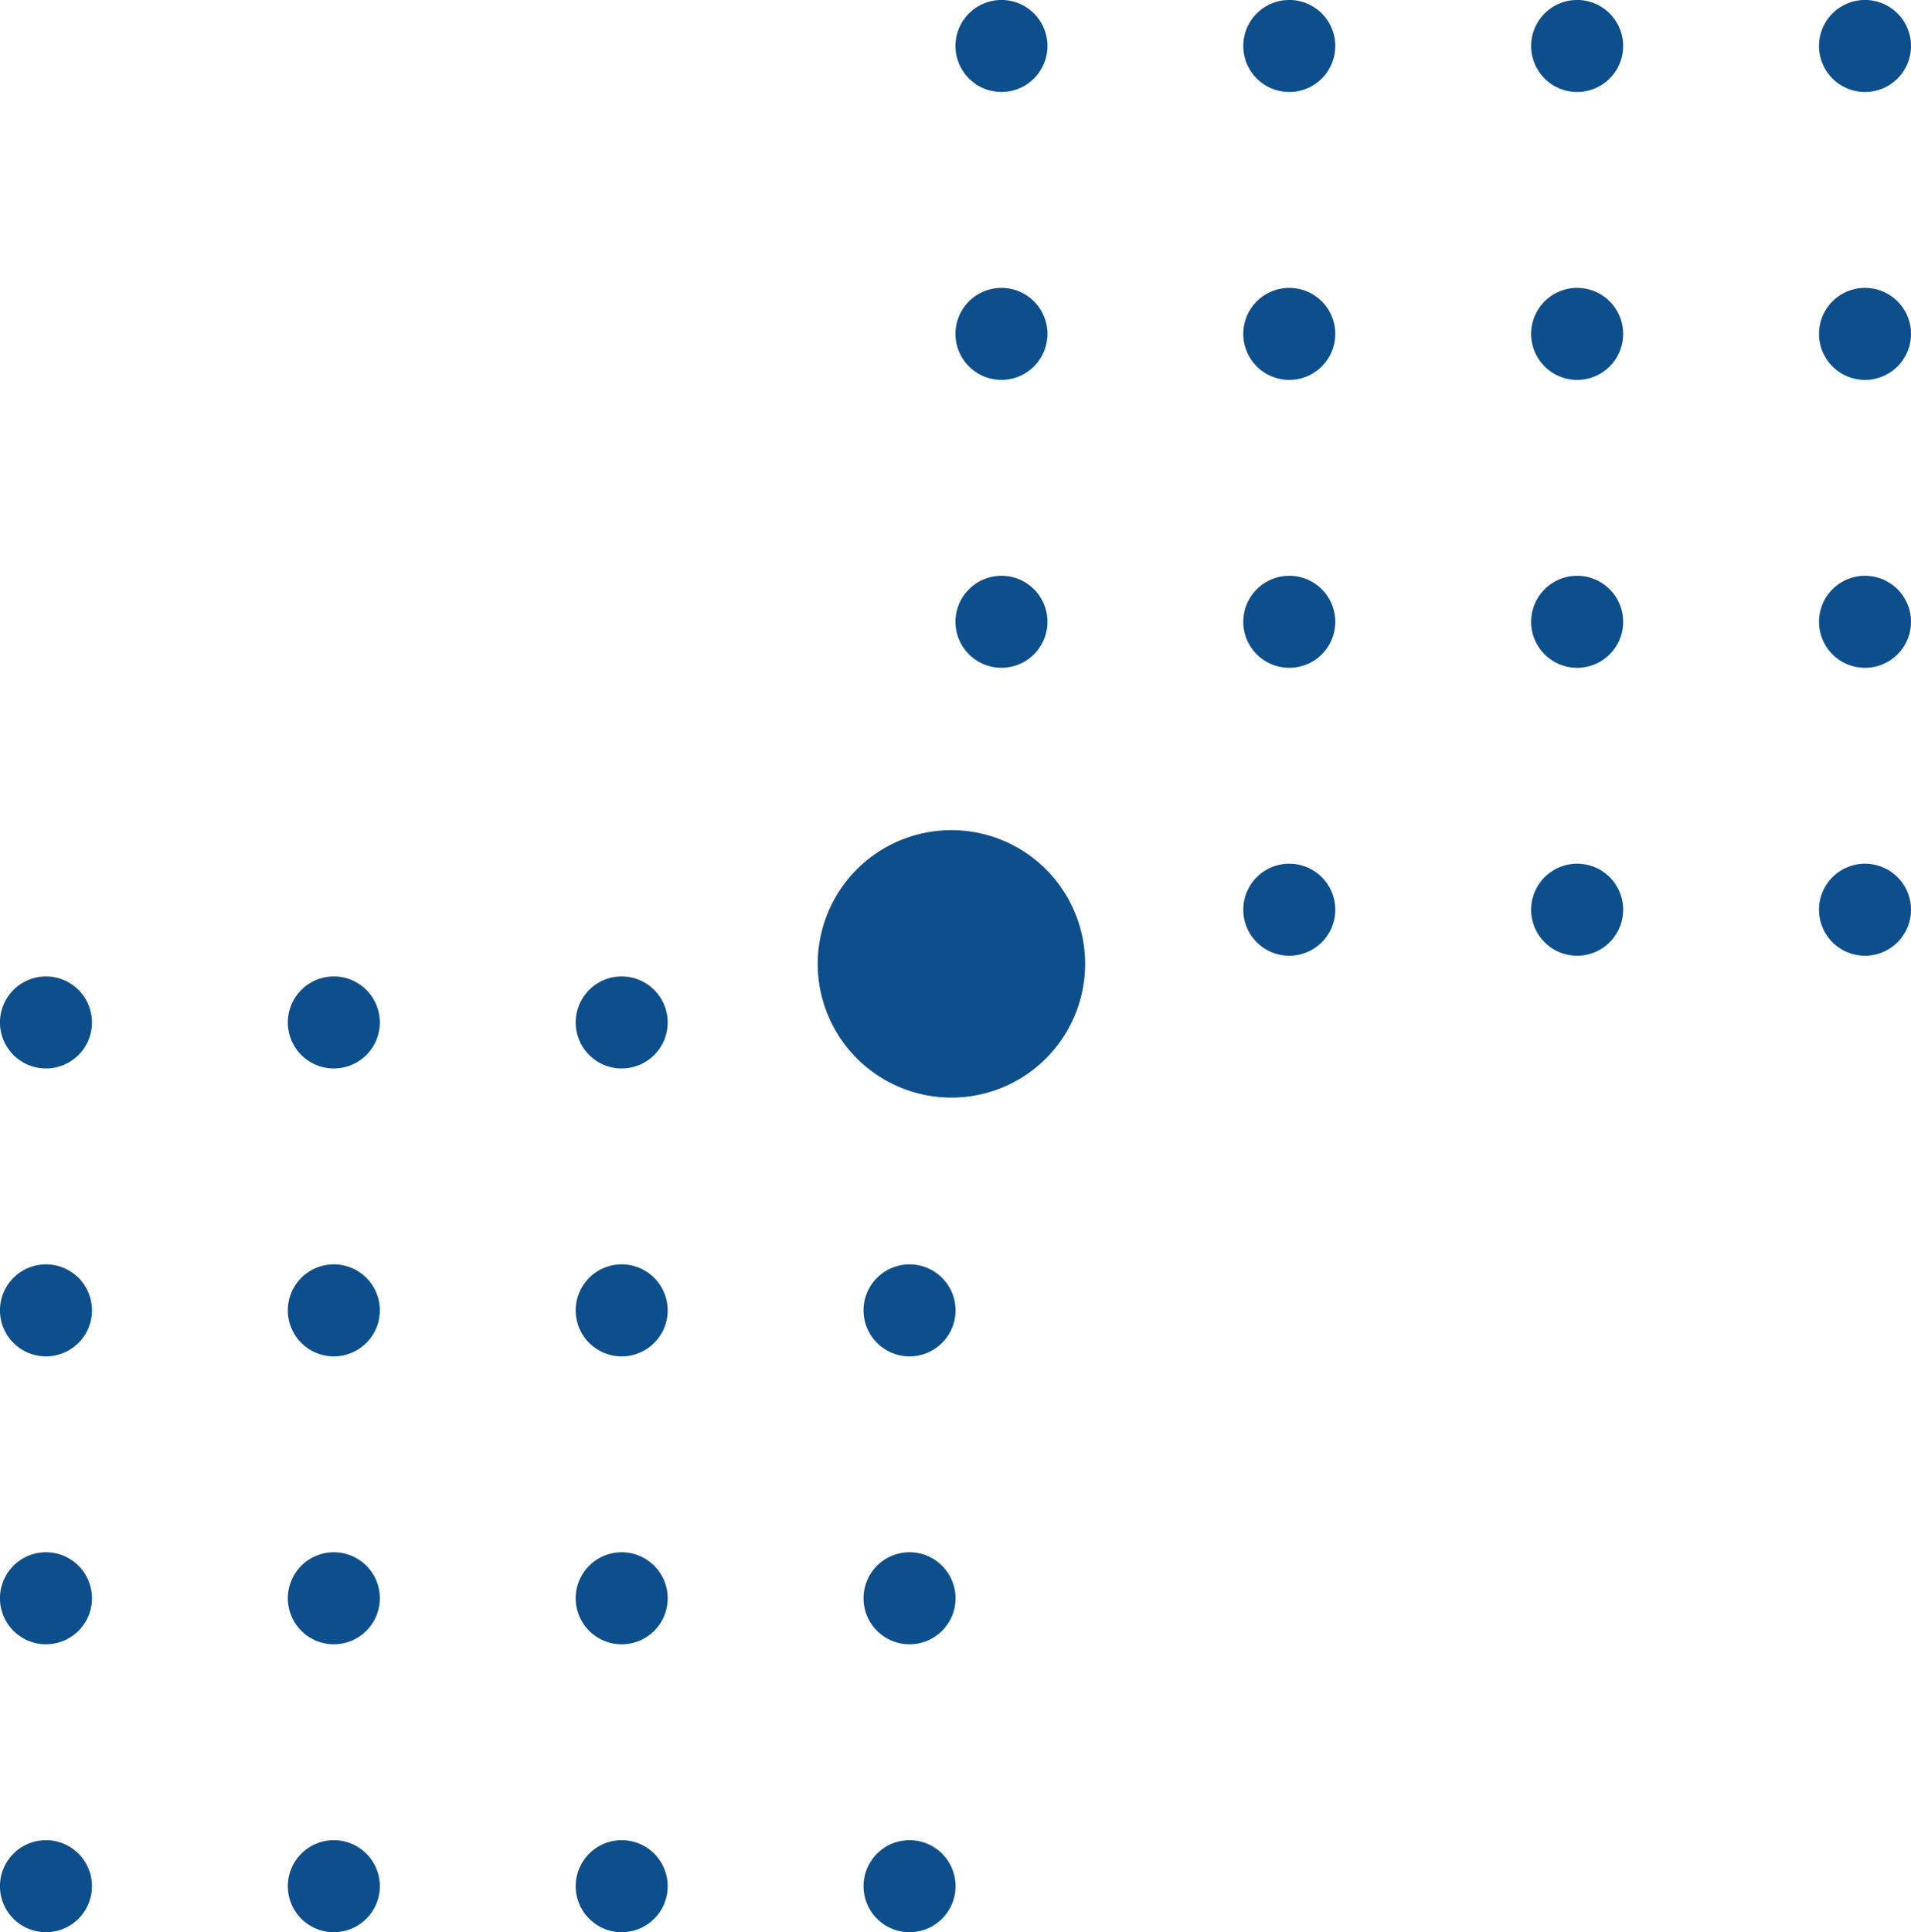 <svg xmlns="http://www.w3.org/2000/svg" width="229.016" height="231.506" viewBox="0 0 229.016 231.506"><defs><style>.a{fill:#0d4f8c;}</style></defs><path class="a" d="M333.2,184.4a5.513,5.513,0,1,1-5.513-5.513A5.515,5.515,0,0,1,333.2,184.4Z" transform="translate(-322.178 -61.891)"/><path class="a" d="M342.4,184.4a5.513,5.513,0,1,1-5.513-5.513A5.515,5.515,0,0,1,342.4,184.4Z" transform="translate(-296.88 -61.891)"/><path class="a" d="M351.6,184.4a5.513,5.513,0,1,1-5.513-5.513A5.515,5.515,0,0,1,351.6,184.4Z" transform="translate(-271.583 -61.891)"/><path class="a" d="M360.8,184.4a5.513,5.513,0,1,1-5.513-5.513A5.515,5.515,0,0,1,360.8,184.4Z" transform="translate(-246.286 -61.891)"/><path class="a" d="M381.816,194.914a16.023,16.023,0,1,1-16.023-16.023A16.028,16.028,0,0,1,381.816,194.914Z" transform="translate(-251.773 -79.424)"/><path class="a" d="M333.2,193.6a5.513,5.513,0,1,1-5.513-5.513A5.515,5.515,0,0,1,333.2,193.6Z" transform="translate(-322.178 -36.594)"/><path class="a" d="M342.4,193.6a5.513,5.513,0,1,1-5.513-5.513A5.515,5.515,0,0,1,342.4,193.6Z" transform="translate(-296.88 -36.594)"/><path class="a" d="M351.6,193.6a5.513,5.513,0,1,1-5.513-5.513A5.515,5.515,0,0,1,351.6,193.6Z" transform="translate(-271.583 -36.594)"/><path class="a" d="M360.8,193.6a5.513,5.513,0,1,1-5.513-5.513A5.515,5.515,0,0,1,360.8,193.6Z" transform="translate(-246.286 -36.594)"/><path class="a" d="M333.2,202.8a5.513,5.513,0,1,1-5.513-5.513A5.512,5.512,0,0,1,333.2,202.8Z" transform="translate(-322.178 -11.297)"/><path class="a" d="M342.4,202.8a5.513,5.513,0,1,1-5.513-5.513A5.512,5.512,0,0,1,342.4,202.8Z" transform="translate(-296.88 -11.297)"/><path class="a" d="M351.6,202.8a5.513,5.513,0,1,1-5.513-5.513A5.512,5.512,0,0,1,351.6,202.8Z" transform="translate(-271.583 -11.297)"/><path class="a" d="M360.8,202.8a5.513,5.513,0,1,1-5.513-5.513A5.512,5.512,0,0,1,360.8,202.8Z" transform="translate(-246.286 -11.297)"/><path class="a" d="M333.2,212a5.513,5.513,0,1,1-5.513-5.513A5.512,5.512,0,0,1,333.2,212Z" transform="translate(-322.178 14.001)"/><path class="a" d="M342.4,212a5.513,5.513,0,1,1-5.513-5.513A5.512,5.512,0,0,1,342.4,212Z" transform="translate(-296.88 14.001)"/><path class="a" d="M351.6,212a5.513,5.513,0,1,1-5.513-5.513A5.512,5.512,0,0,1,351.6,212Z" transform="translate(-271.583 14.001)"/><path class="a" d="M360.8,212a5.513,5.513,0,1,1-5.513-5.513A5.512,5.512,0,0,1,360.8,212Z" transform="translate(-246.286 14.001)"/><path class="a" d="M324,184.4a5.511,5.511,0,1,1-5.513-5.513A5.515,5.515,0,0,1,324,184.4Z" transform="translate(-198.472 -178.891)"/><path class="a" d="M333.2,184.4a5.513,5.513,0,1,1-5.513-5.513A5.515,5.515,0,0,1,333.2,184.4Z" transform="translate(-173.178 -178.891)"/><path class="a" d="M342.4,184.4a5.513,5.513,0,1,1-5.513-5.513A5.515,5.515,0,0,1,342.4,184.4Z" transform="translate(-147.88 -178.891)"/><path class="a" d="M351.6,184.4a5.513,5.513,0,1,1-5.513-5.513A5.515,5.515,0,0,1,351.6,184.4Z" transform="translate(-122.583 -178.891)"/><path class="a" d="M324,193.6a5.511,5.511,0,1,1-5.513-5.513A5.515,5.515,0,0,1,324,193.6Z" transform="translate(-198.472 -153.594)"/><path class="a" d="M333.2,193.6a5.513,5.513,0,1,1-5.513-5.513A5.515,5.515,0,0,1,333.2,193.6Z" transform="translate(-173.178 -153.594)"/><path class="a" d="M342.4,193.6a5.513,5.513,0,1,1-5.513-5.513A5.515,5.515,0,0,1,342.4,193.6Z" transform="translate(-147.88 -153.594)"/><path class="a" d="M351.6,193.6a5.513,5.513,0,1,1-5.513-5.513A5.515,5.515,0,0,1,351.6,193.6Z" transform="translate(-122.583 -153.594)"/><path class="a" d="M324,202.8a5.511,5.511,0,1,1-5.513-5.513A5.512,5.512,0,0,1,324,202.8Z" transform="translate(-198.472 -128.297)"/><path class="a" d="M333.2,202.8a5.513,5.513,0,1,1-5.513-5.513A5.512,5.512,0,0,1,333.2,202.8Z" transform="translate(-173.178 -128.297)"/><path class="a" d="M342.4,202.8a5.513,5.513,0,1,1-5.513-5.513A5.512,5.512,0,0,1,342.4,202.8Z" transform="translate(-147.88 -128.297)"/><path class="a" d="M351.6,202.8a5.513,5.513,0,1,1-5.513-5.513A5.512,5.512,0,0,1,351.6,202.8Z" transform="translate(-122.583 -128.297)"/><path class="a" d="M324,212a5.511,5.511,0,1,1-5.513-5.513A5.512,5.512,0,0,1,324,212Z" transform="translate(-198.472 -102.999)"/><path class="a" d="M333.2,212a5.513,5.513,0,1,1-5.513-5.513A5.512,5.512,0,0,1,333.2,212Z" transform="translate(-173.178 -102.999)"/><path class="a" d="M342.4,212a5.513,5.513,0,1,1-5.513-5.513A5.512,5.512,0,0,1,342.4,212Z" transform="translate(-147.88 -102.999)"/><path class="a" d="M351.6,212a5.513,5.513,0,1,1-5.513-5.513A5.512,5.512,0,0,1,351.6,212Z" transform="translate(-122.583 -102.999)"/></svg>